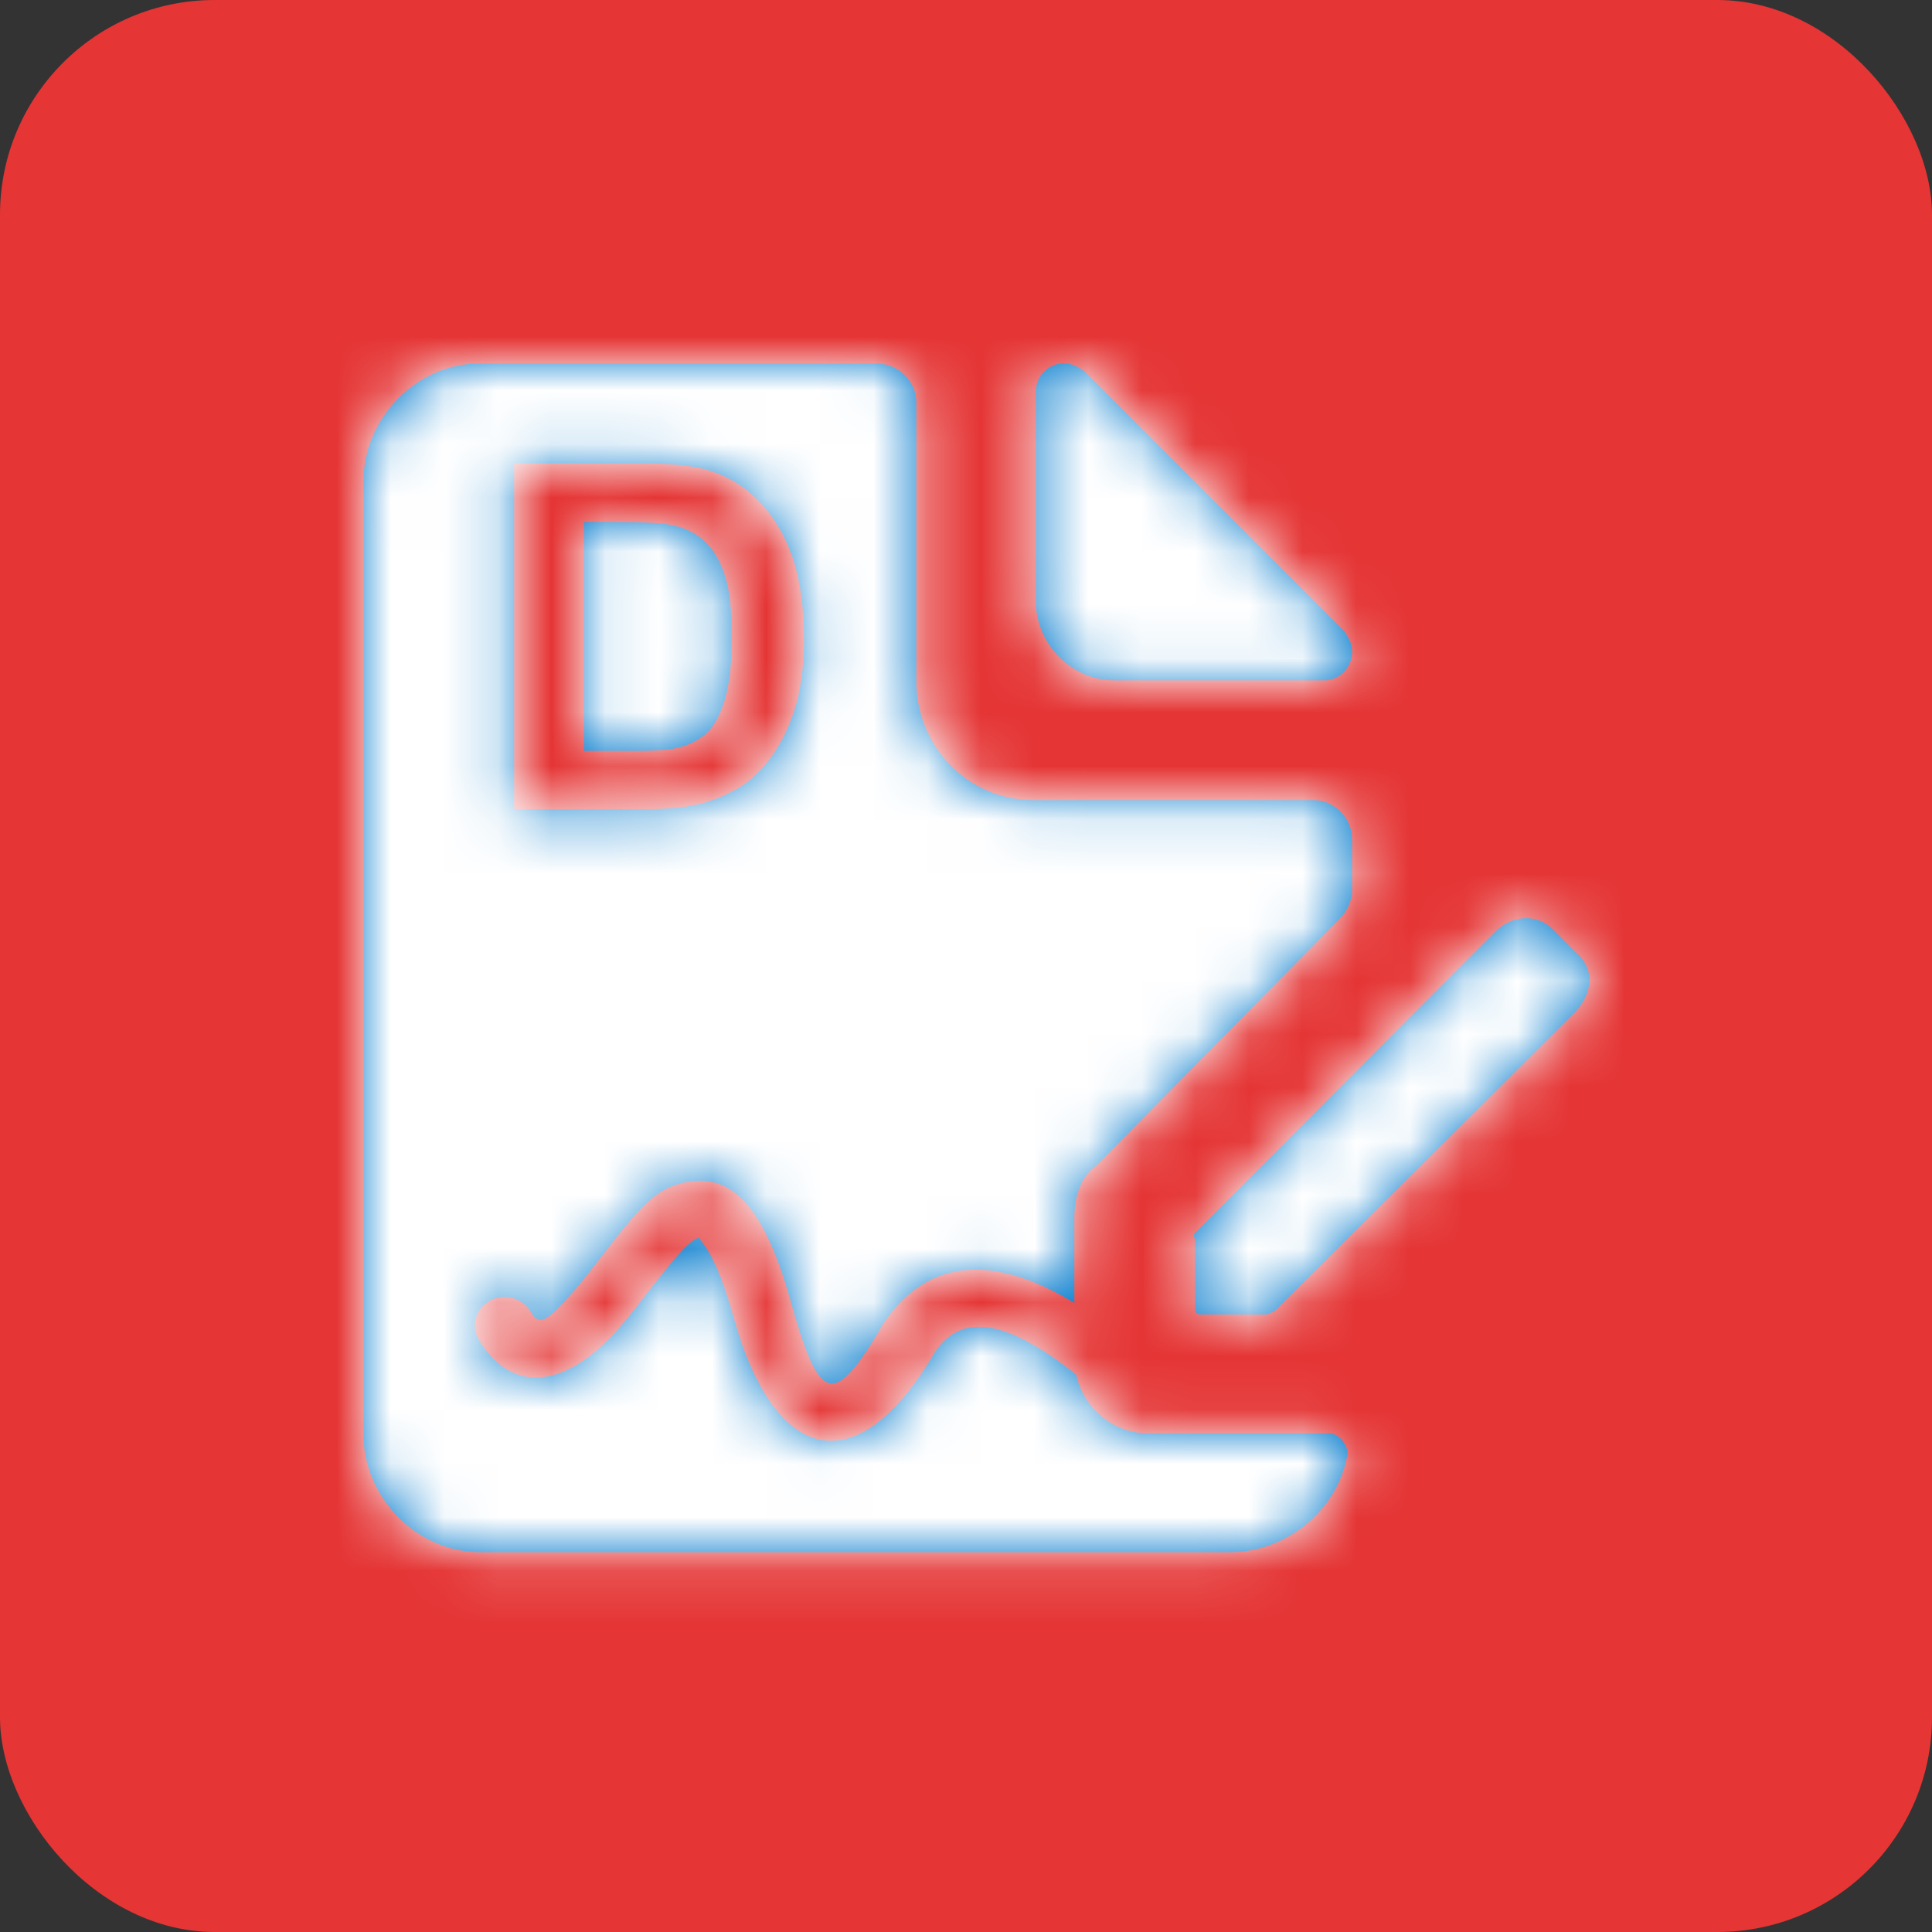 <svg xmlns="http://www.w3.org/2000/svg" xmlns:xlink="http://www.w3.org/1999/xlink" width="36" height="36" viewBox="0 0 36 36">
  <rect x="0" y="0" width="36" height="36" fill="#333333" stroke="none"/>
  <defs>
    <rect id="send_review-copy-3-a" width="36" height="36" x="0" y="0" rx="4"/>
    <path id="send_review-copy-3-c" d="M14.002,5.908 L17.901,5.908 C18.187,5.908 18.424,5.668 18.424,5.379 C18.424,5.235 18.377,5.139 18.282,4.995 L13.432,0.144 C13.289,0.048 13.194,0 13.052,0 C12.766,0 12.529,0.24 12.529,0.528 L12.529,4.419 C12.529,5.235 13.194,5.908 14.002,5.908 Z M22.598,10.98 L22.172,10.552 C21.888,10.267 21.462,10.267 21.13,10.552 L15.497,16.203 C15.45,16.251 15.497,16.298 15.497,16.346 L15.497,17.533 C15.497,17.628 15.497,17.723 15.592,17.723 L16.823,17.723 C16.87,17.723 16.918,17.676 16.965,17.676 L22.598,12.072 C22.929,11.692 22.929,11.265 22.598,10.98 L22.598,10.98 Z M9.545,0 C9.972,0 10.304,0.337 10.304,0.722 L10.304,0.722 L10.304,5.924 C10.304,7.128 11.254,8.139 12.489,8.139 L12.489,8.139 L17.712,8.139 C18.092,8.139 18.424,8.476 18.424,8.862 L18.424,8.862 L18.424,9.825 C18.424,10.017 18.329,10.21 18.187,10.355 L18.187,10.355 L13.676,14.93 C13.343,15.171 13.248,15.556 13.248,15.941 L13.248,15.941 L13.249,17.51 C11.758,16.595 10.522,16.668 9.704,17.872 L9.51,18.196 L9.381,18.398 C8.74,19.368 8.469,19.2 8.049,17.777 L7.973,17.511 C7.513,15.864 6.949,15.095 6.057,15.25 C5.507,15.346 5.243,15.601 4.477,16.591 L4.137,17.028 L3.96,17.243 L3.905,17.307 C3.377,17.908 3.269,17.926 3.113,17.665 C2.962,17.411 2.623,17.322 2.357,17.467 C2.091,17.612 1.998,17.936 2.15,18.19 C2.777,19.244 3.8,19.075 4.754,17.989 L4.88,17.842 L5.014,17.678 L5.455,17.111 L5.703,16.804 C5.973,16.479 6.127,16.336 6.229,16.301 L6.255,16.294 C6.25,16.295 6.254,16.298 6.283,16.336 L6.349,16.423 L6.349,16.423 C6.509,16.642 6.68,17.033 6.85,17.607 L6.902,17.785 C7.68,20.569 9.233,20.861 10.653,18.419 C11.135,17.712 11.935,17.773 13.282,18.844 C13.418,19.47 13.968,19.938 14.625,19.938 L14.625,19.938 L17.997,19.938 C18.187,19.938 18.377,20.179 18.329,20.372 C18.139,21.383 17.19,22.154 16.145,22.154 L16.145,22.154 L2.184,22.154 C0.997,22.154 0,21.142 0,19.938 L0,19.938 L0,2.215 C0,1.011 0.997,0 2.184,0 L2.184,0 Z M2.81,1.865 L5.187,1.865 C5.723,1.865 6.132,1.906 6.413,1.988 C6.791,2.1 7.115,2.297 7.384,2.582 C7.654,2.866 7.859,3.214 8,3.625 C8.14,4.037 8.211,4.545 8.211,5.148 C8.211,5.678 8.145,6.135 8.013,6.519 C7.852,6.988 7.622,7.367 7.323,7.657 C7.097,7.877 6.793,8.048 6.409,8.171 C6.122,8.262 5.738,8.308 5.257,8.308 L2.81,8.308 L2.81,1.865 Z M4.111,7.222 L4.111,2.955 L4.695,2.955 C5.225,2.955 5.581,2.976 5.763,3.017 C6.006,3.069 6.207,3.17 6.365,3.32 C6.523,3.469 6.646,3.677 6.734,3.944 C6.822,4.211 6.866,4.593 6.866,5.091 C6.866,5.589 6.822,5.982 6.734,6.271 C6.646,6.559 6.533,6.767 6.393,6.893 C6.254,7.019 6.079,7.108 5.868,7.161 C5.707,7.202 5.445,7.222 5.082,7.222 L4.111,7.222 Z"/>
  </defs>
  <g fill="none" fill-rule="evenodd">
    <mask id="send_review-copy-3-b" fill="#fff">
      <use xlink:href="#send_review-copy-3-a"/>
    </mask>
    <use fill="#E53535" xlink:href="#send_review-copy-3-a"/>
    <g mask="url(#send_review-copy-3-b)">
      <g transform="translate(6.77 6.77)">
        <mask id="send_review-copy-3-d" fill="#fff">
          <use xlink:href="#send_review-copy-3-c"/>
        </mask>
        <use fill="#0079CC" xlink:href="#send_review-copy-3-c"/>
        <g mask="url(#send_review-copy-3-d)">
          <rect width="28.385" height="27.692" fill="#FFF" transform="translate(-2.77 -2.77)"/>
        </g>
      </g>
    </g>
  </g>
</svg>
